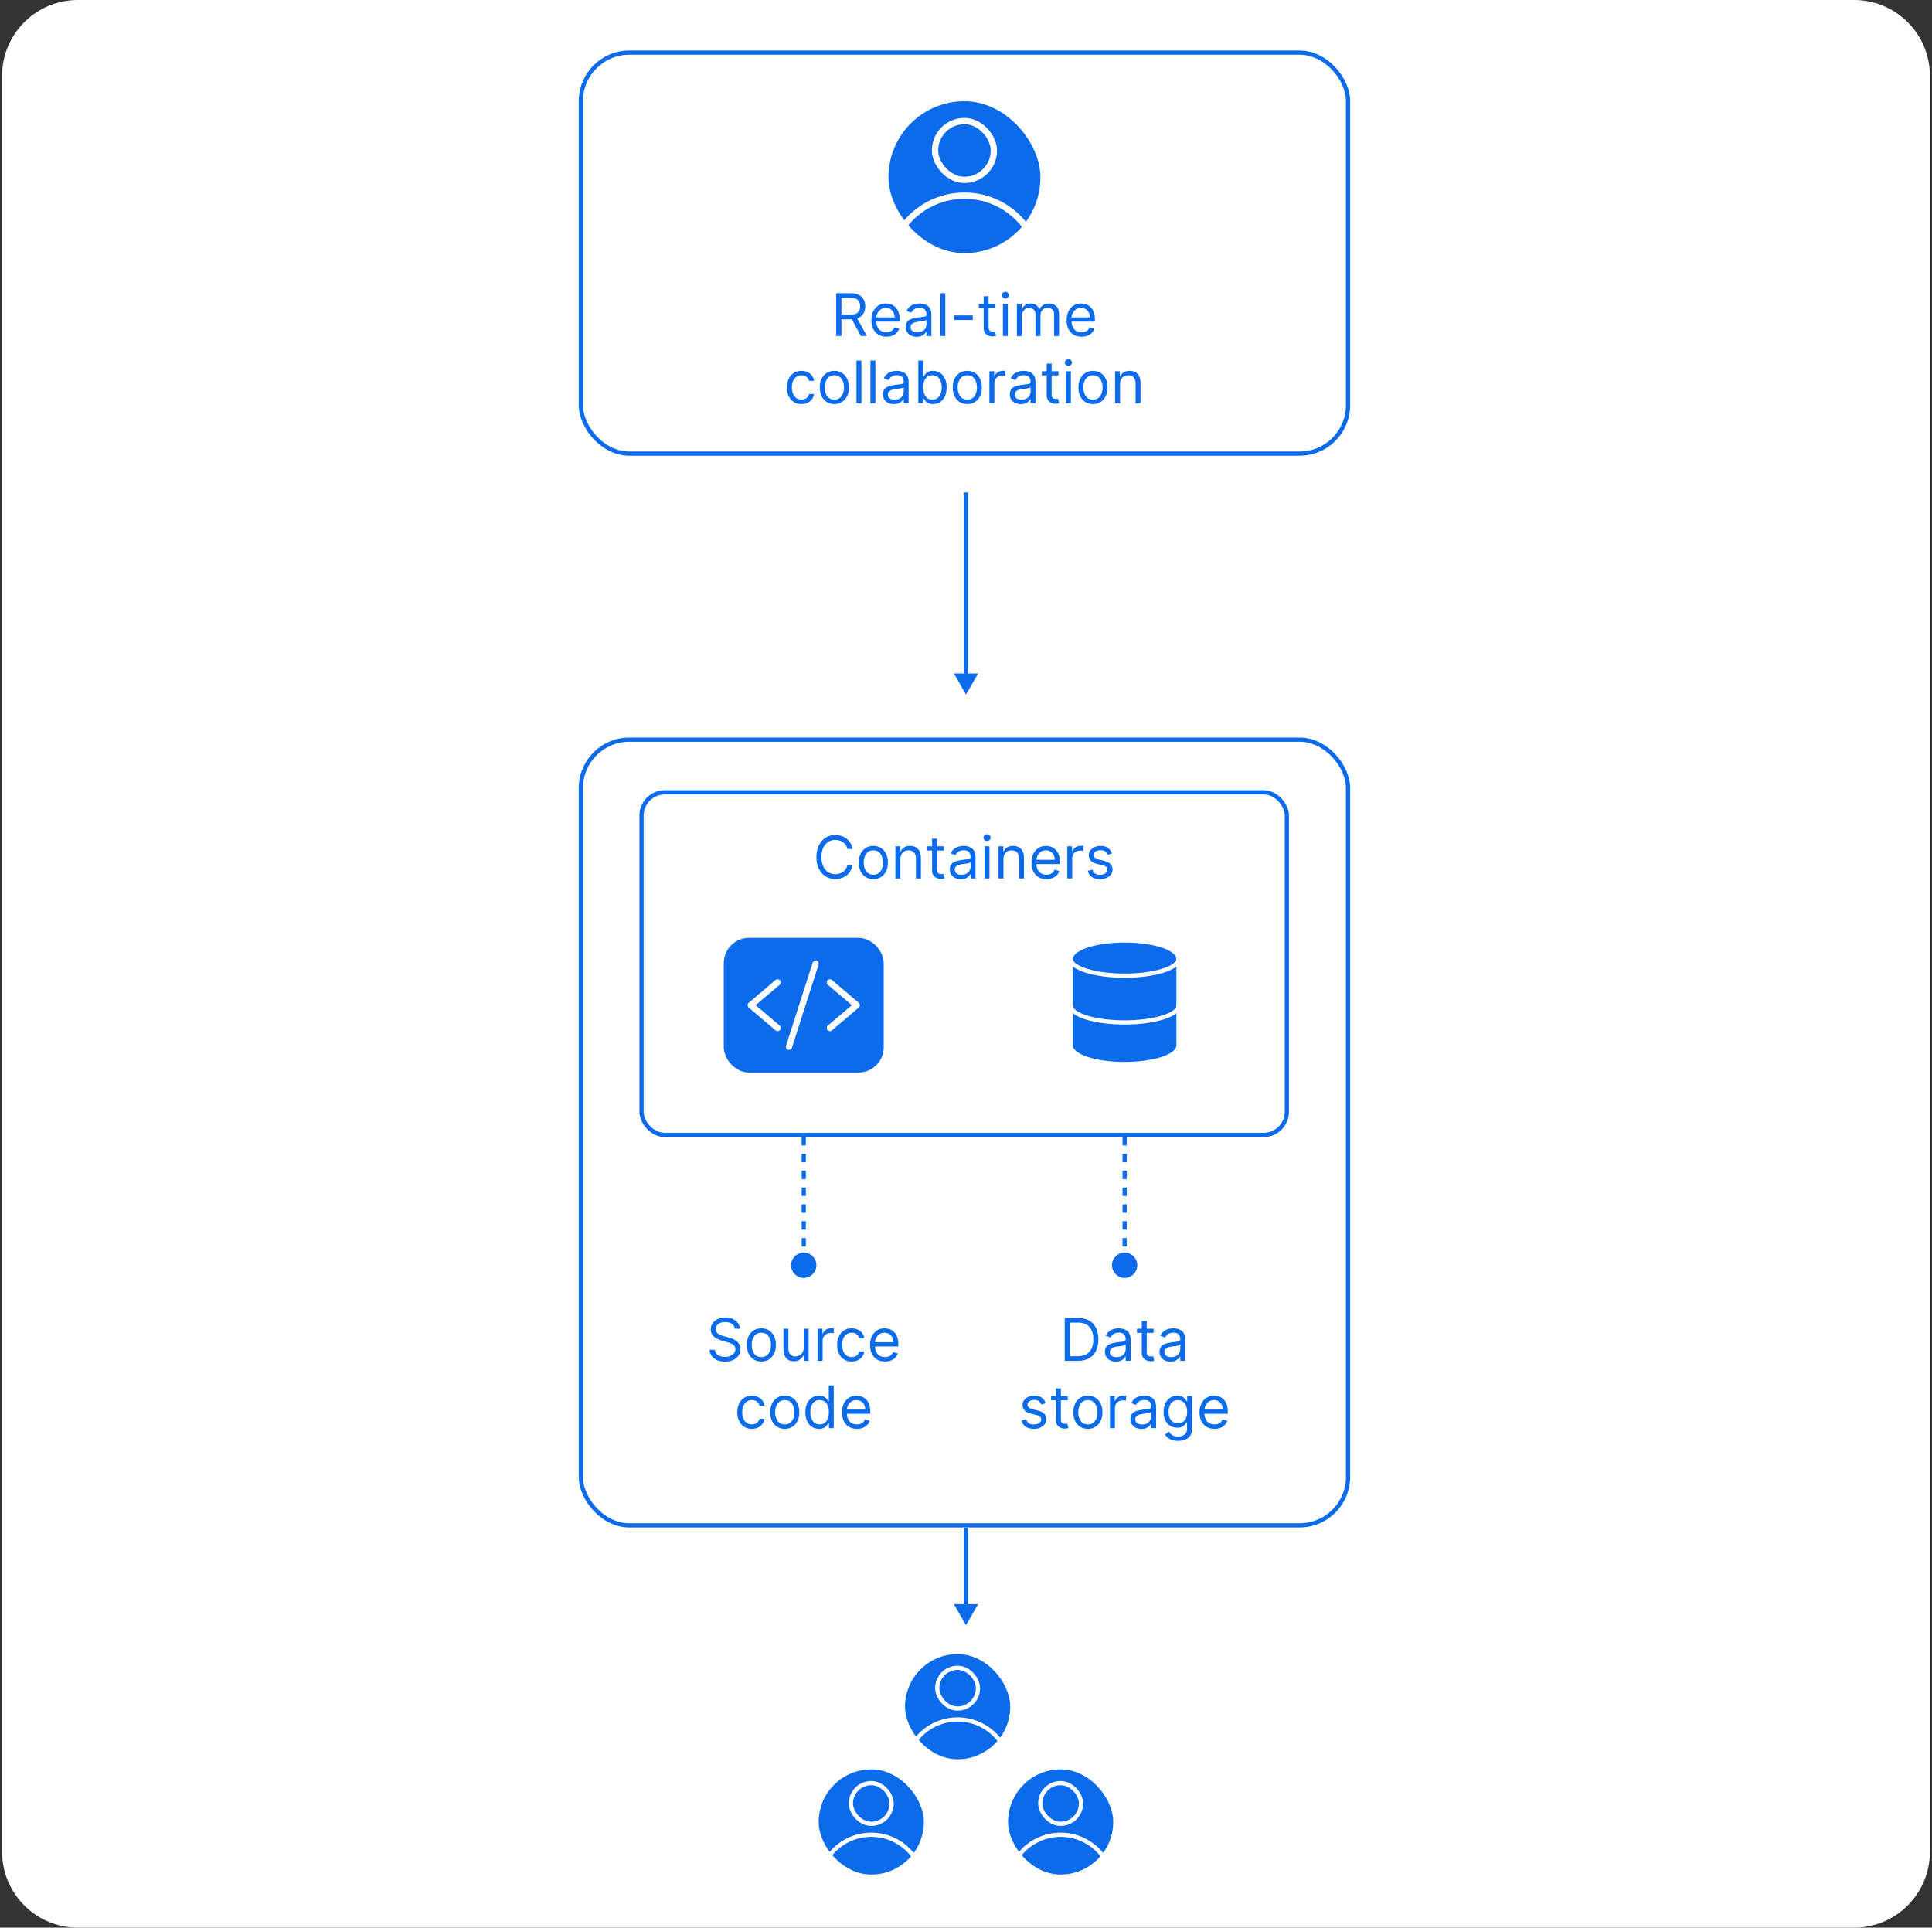 <svg width="459" height="458" viewBox="0 0 459 458" fill="none" xmlns="http://www.w3.org/2000/svg">
<rect x="0" y="0" width="459" height="458" fill="#333333" stroke="none"/>
<path d="M0.5 18C0.5 8.059 8.559 0 18.5 0H440.5C450.441 0 458.5 8.059 458.5 18V440C458.5 449.941 450.441 458 440.5 458H18.5C8.559 458 0.5 449.941 0.5 440V18Z" fill="white"/>
<rect x="215.513" y="393.5" width="23.989" height="23.989" rx="11.995" fill="#0C6BEA" stroke="#0C6BEA"/>
<path d="M237.406 413.406C235.121 410.444 231.537 408.536 227.506 408.536C223.476 408.536 219.891 410.444 217.606 413.406" stroke="white"/>
<rect x="222.668" y="396.265" width="9.678" height="9.678" rx="4.839" stroke="white"/>
<rect x="195" y="420.895" width="23.989" height="23.989" rx="11.995" fill="#0C6BEA" stroke="#0C6BEA"/>
<path d="M216.893 440.801C214.609 437.839 211.024 435.931 206.994 435.931C202.963 435.931 199.378 437.839 197.094 440.801" stroke="white"/>
<rect x="202.155" y="423.66" width="9.678" height="9.678" rx="4.839" stroke="white"/>
<rect x="239.989" y="420.895" width="23.989" height="23.989" rx="11.995" fill="#0C6BEA" stroke="#0C6BEA"/>
<path d="M261.883 440.801C259.598 437.839 256.013 435.931 251.983 435.931C247.952 435.931 244.368 437.839 242.083 440.801" stroke="white"/>
<rect x="247.145" y="423.66" width="9.678" height="9.678" rx="4.839" stroke="white"/>
<rect x="138" y="12.5" width="182.265" height="95.27" rx="11.5" fill="white" stroke="#0C6BEA"/>
<rect x="211.586" y="24.54" width="35.095" height="35.095" rx="17.547" fill="#0C6BEA" stroke="#0C6BEA"/>
<path d="M243.432 53.516C240.132 49.237 234.954 46.48 229.132 46.48C223.311 46.48 218.133 49.237 214.833 53.516" stroke="white" stroke-width="1.5"/>
<rect x="222.144" y="28.756" width="13.979" height="13.979" rx="6.99" stroke="white" stroke-width="1.5"/>
<path d="M198.667 79.84V69.658H202.107C202.902 69.658 203.555 69.794 204.066 70.066C204.576 70.334 204.954 70.704 205.199 71.174C205.444 71.645 205.567 72.18 205.567 72.78C205.567 73.38 205.444 73.912 205.199 74.376C204.954 74.84 204.578 75.205 204.071 75.47C203.564 75.732 202.916 75.863 202.127 75.863H199.343V74.749H202.087C202.631 74.749 203.068 74.669 203.4 74.51C203.734 74.351 203.976 74.126 204.125 73.834C204.278 73.539 204.354 73.188 204.354 72.78C204.354 72.373 204.278 72.016 204.125 71.711C203.973 71.406 203.729 71.171 203.395 71.005C203.06 70.836 202.617 70.752 202.067 70.752H199.9V79.84H198.667ZM203.459 75.266L205.965 79.84H204.533L202.067 75.266H203.459ZM210.582 79.999C209.846 79.999 209.212 79.837 208.678 79.512C208.148 79.184 207.738 78.726 207.45 78.14C207.165 77.55 207.023 76.864 207.023 76.081C207.023 75.299 207.165 74.61 207.45 74.013C207.738 73.413 208.14 72.946 208.653 72.611C209.17 72.273 209.773 72.104 210.463 72.104C210.861 72.104 211.253 72.17 211.641 72.303C212.029 72.436 212.382 72.651 212.7 72.949C213.018 73.244 213.272 73.635 213.461 74.123C213.65 74.61 213.744 75.21 213.744 75.922V76.419H207.858V75.405H212.551C212.551 74.974 212.465 74.59 212.292 74.252C212.123 73.914 211.881 73.647 211.567 73.451C211.255 73.256 210.887 73.158 210.463 73.158C209.996 73.158 209.591 73.274 209.25 73.506C208.912 73.735 208.652 74.033 208.469 74.401C208.287 74.769 208.196 75.163 208.196 75.584V76.26C208.196 76.837 208.295 77.326 208.494 77.727C208.696 78.125 208.976 78.428 209.334 78.637C209.692 78.842 210.108 78.945 210.582 78.945C210.89 78.945 211.169 78.902 211.417 78.816C211.669 78.726 211.886 78.594 212.069 78.418C212.251 78.239 212.392 78.017 212.491 77.752L213.625 78.07C213.506 78.454 213.305 78.793 213.023 79.084C212.742 79.373 212.394 79.598 211.979 79.76C211.565 79.919 211.099 79.999 210.582 79.999ZM217.776 80.019C217.292 80.019 216.853 79.928 216.459 79.745C216.064 79.56 215.751 79.293 215.519 78.945C215.287 78.594 215.171 78.169 215.171 77.672C215.171 77.235 215.257 76.88 215.43 76.608C215.602 76.333 215.832 76.118 216.121 75.962C216.409 75.806 216.727 75.69 217.075 75.614C217.426 75.534 217.779 75.472 218.134 75.425C218.598 75.365 218.974 75.321 219.263 75.291C219.554 75.258 219.766 75.203 219.899 75.127C220.035 75.05 220.103 74.918 220.103 74.729V74.689C220.103 74.199 219.969 73.818 219.7 73.546C219.435 73.274 219.032 73.138 218.492 73.138C217.932 73.138 217.493 73.261 217.175 73.506C216.856 73.751 216.633 74.013 216.503 74.291L215.39 73.894C215.589 73.43 215.854 73.069 216.185 72.81C216.52 72.548 216.885 72.366 217.279 72.263C217.677 72.157 218.068 72.104 218.452 72.104C218.698 72.104 218.979 72.134 219.297 72.194C219.619 72.25 219.929 72.368 220.227 72.546C220.529 72.725 220.779 72.996 220.978 73.357C221.177 73.718 221.276 74.202 221.276 74.809V79.84H220.103V78.806H220.043C219.964 78.972 219.831 79.149 219.645 79.338C219.46 79.527 219.213 79.687 218.905 79.82C218.596 79.953 218.22 80.019 217.776 80.019ZM217.955 78.965C218.419 78.965 218.81 78.874 219.128 78.691C219.45 78.509 219.692 78.274 219.854 77.985C220.02 77.697 220.103 77.394 220.103 77.076V76.002C220.053 76.061 219.944 76.116 219.775 76.166C219.609 76.212 219.417 76.254 219.198 76.29C218.983 76.323 218.772 76.353 218.567 76.38C218.364 76.403 218.2 76.423 218.074 76.439C217.769 76.479 217.484 76.544 217.219 76.633C216.957 76.719 216.745 76.85 216.583 77.026C216.424 77.198 216.344 77.434 216.344 77.732C216.344 78.14 216.495 78.448 216.797 78.657C217.102 78.862 217.488 78.965 217.955 78.965ZM224.591 69.658V79.84H223.418V69.658H224.591ZM231.115 74.928V76.022H226.66V74.928H231.115ZM236.5 72.204V73.198H232.543V72.204H236.5ZM233.696 70.374H234.87V77.652C234.87 77.984 234.918 78.232 235.014 78.398C235.113 78.561 235.239 78.67 235.392 78.726C235.547 78.779 235.712 78.806 235.884 78.806C236.013 78.806 236.119 78.799 236.202 78.786C236.285 78.769 236.351 78.756 236.401 78.746L236.64 79.8C236.56 79.83 236.449 79.86 236.306 79.89C236.164 79.923 235.983 79.939 235.765 79.939C235.433 79.939 235.108 79.868 234.79 79.725C234.475 79.583 234.213 79.366 234.005 79.074C233.799 78.783 233.696 78.415 233.696 77.971V70.374ZM238.265 79.84V72.204H239.439V79.84H238.265ZM238.862 70.931C238.633 70.931 238.436 70.853 238.27 70.697C238.108 70.541 238.027 70.354 238.027 70.135C238.027 69.916 238.108 69.729 238.27 69.573C238.436 69.418 238.633 69.34 238.862 69.34C239.091 69.34 239.286 69.418 239.449 69.573C239.614 69.729 239.697 69.916 239.697 70.135C239.697 70.354 239.614 70.541 239.449 70.697C239.286 70.853 239.091 70.931 238.862 70.931ZM241.588 79.84V72.204H242.721V73.397H242.82C242.98 72.989 243.236 72.672 243.591 72.447C243.946 72.218 244.372 72.104 244.869 72.104C245.373 72.104 245.792 72.218 246.127 72.447C246.465 72.672 246.728 72.989 246.917 73.397H246.997C247.192 73.002 247.485 72.689 247.877 72.457C248.268 72.222 248.737 72.104 249.284 72.104C249.966 72.104 250.525 72.318 250.959 72.745C251.393 73.17 251.61 73.831 251.61 74.729V79.84H250.437V74.729C250.437 74.166 250.283 73.763 249.975 73.521C249.666 73.279 249.303 73.158 248.886 73.158C248.349 73.158 247.933 73.32 247.638 73.645C247.343 73.967 247.195 74.374 247.195 74.868V79.84H246.002V74.61C246.002 74.175 245.861 73.826 245.58 73.561C245.298 73.292 244.935 73.158 244.491 73.158C244.186 73.158 243.901 73.239 243.636 73.402C243.374 73.564 243.162 73.789 242.999 74.078C242.84 74.363 242.761 74.693 242.761 75.067V79.84H241.588ZM256.957 79.999C256.221 79.999 255.587 79.837 255.053 79.512C254.523 79.184 254.113 78.726 253.825 78.14C253.54 77.55 253.398 76.864 253.398 76.081C253.398 75.299 253.54 74.61 253.825 74.013C254.113 73.413 254.515 72.946 255.028 72.611C255.545 72.273 256.148 72.104 256.838 72.104C257.236 72.104 257.628 72.17 258.016 72.303C258.404 72.436 258.757 72.651 259.075 72.949C259.393 73.244 259.647 73.635 259.836 74.123C260.025 74.61 260.119 75.21 260.119 75.922V76.419H254.233V75.405H258.926C258.926 74.974 258.84 74.59 258.667 74.252C258.498 73.914 258.256 73.647 257.942 73.451C257.63 73.256 257.262 73.158 256.838 73.158C256.371 73.158 255.966 73.274 255.625 73.506C255.287 73.735 255.027 74.033 254.844 74.401C254.662 74.769 254.571 75.163 254.571 75.584V76.26C254.571 76.837 254.67 77.326 254.869 77.727C255.071 78.125 255.351 78.428 255.709 78.637C256.067 78.842 256.483 78.945 256.957 78.945C257.265 78.945 257.544 78.902 257.792 78.816C258.044 78.726 258.261 78.594 258.444 78.418C258.626 78.239 258.767 78.017 258.866 77.752L260 78.07C259.881 78.454 259.68 78.793 259.398 79.084C259.117 79.373 258.769 79.598 258.354 79.76C257.94 79.919 257.474 79.999 256.957 79.999ZM190.406 95.999C189.69 95.999 189.073 95.83 188.556 95.492C188.039 95.154 187.641 94.688 187.363 94.095C187.085 93.501 186.945 92.824 186.945 92.061C186.945 91.286 187.088 90.601 187.373 90.008C187.661 89.412 188.062 88.946 188.576 88.611C189.093 88.273 189.696 88.104 190.386 88.104C190.923 88.104 191.407 88.204 191.837 88.402C192.268 88.601 192.621 88.88 192.896 89.238C193.171 89.596 193.342 90.013 193.408 90.49H192.235C192.146 90.142 191.947 89.834 191.639 89.566C191.334 89.294 190.923 89.158 190.406 89.158C189.948 89.158 189.547 89.277 189.203 89.516C188.861 89.751 188.594 90.084 188.402 90.515C188.213 90.943 188.119 91.445 188.119 92.022C188.119 92.612 188.211 93.125 188.397 93.563C188.586 94 188.851 94.34 189.193 94.582C189.537 94.824 189.942 94.945 190.406 94.945C190.711 94.945 190.987 94.892 191.236 94.786C191.484 94.68 191.695 94.527 191.867 94.329C192.04 94.13 192.162 93.891 192.235 93.613H193.408C193.342 94.063 193.178 94.469 192.916 94.831C192.658 95.189 192.315 95.474 191.887 95.686C191.463 95.894 190.969 95.999 190.406 95.999ZM198.226 95.999C197.537 95.999 196.932 95.835 196.411 95.507C195.894 95.179 195.49 94.72 195.198 94.13C194.91 93.54 194.766 92.85 194.766 92.061C194.766 91.266 194.91 90.572 195.198 89.978C195.49 89.385 195.894 88.924 196.411 88.596C196.932 88.268 197.537 88.104 198.226 88.104C198.915 88.104 199.519 88.268 200.036 88.596C200.556 88.924 200.96 89.385 201.249 89.978C201.54 90.572 201.686 91.266 201.686 92.061C201.686 92.85 201.54 93.54 201.249 94.13C200.96 94.72 200.556 95.179 200.036 95.507C199.519 95.835 198.915 95.999 198.226 95.999ZM198.226 94.945C198.75 94.945 199.18 94.811 199.519 94.542C199.857 94.274 200.107 93.921 200.269 93.483C200.432 93.046 200.513 92.572 200.513 92.061C200.513 91.551 200.432 91.075 200.269 90.635C200.107 90.194 199.857 89.838 199.519 89.566C199.18 89.294 198.75 89.158 198.226 89.158C197.702 89.158 197.271 89.294 196.933 89.566C196.595 89.838 196.345 90.194 196.183 90.635C196.02 91.075 195.939 91.551 195.939 92.061C195.939 92.572 196.02 93.046 196.183 93.483C196.345 93.921 196.595 94.274 196.933 94.542C197.271 94.811 197.702 94.945 198.226 94.945ZM204.65 85.658V95.84H203.477V85.658H204.65ZM207.973 85.658V95.84H206.799V85.658H207.973ZM212.369 96.019C211.885 96.019 211.446 95.928 211.051 95.745C210.657 95.56 210.344 95.293 210.112 94.945C209.88 94.594 209.764 94.169 209.764 93.672C209.764 93.235 209.85 92.88 210.022 92.608C210.195 92.333 210.425 92.118 210.713 91.962C211.002 91.806 211.32 91.69 211.668 91.614C212.019 91.534 212.372 91.472 212.727 91.425C213.191 91.365 213.567 91.321 213.855 91.291C214.147 91.258 214.359 91.203 214.492 91.127C214.628 91.05 214.696 90.918 214.696 90.729V90.689C214.696 90.199 214.561 89.818 214.293 89.546C214.028 89.274 213.625 89.138 213.085 89.138C212.525 89.138 212.085 89.261 211.767 89.506C211.449 89.751 211.225 90.013 211.096 90.291L209.983 89.894C210.181 89.43 210.447 89.069 210.778 88.81C211.113 88.548 211.477 88.366 211.872 88.263C212.269 88.157 212.661 88.104 213.045 88.104C213.29 88.104 213.572 88.134 213.89 88.194C214.212 88.25 214.522 88.368 214.82 88.546C215.121 88.725 215.372 88.996 215.571 89.357C215.769 89.718 215.869 90.202 215.869 90.809V95.84H214.696V94.806H214.636C214.556 94.972 214.424 95.149 214.238 95.338C214.053 95.527 213.806 95.687 213.497 95.82C213.189 95.953 212.813 96.019 212.369 96.019ZM212.548 94.965C213.012 94.965 213.403 94.874 213.721 94.691C214.043 94.509 214.285 94.274 214.447 93.985C214.613 93.697 214.696 93.394 214.696 93.076V92.002C214.646 92.061 214.536 92.116 214.367 92.166C214.202 92.212 214.009 92.254 213.791 92.29C213.575 92.323 213.365 92.353 213.159 92.38C212.957 92.403 212.793 92.423 212.667 92.439C212.362 92.479 212.077 92.544 211.812 92.633C211.55 92.719 211.338 92.85 211.176 93.026C211.017 93.198 210.937 93.434 210.937 93.732C210.937 94.14 211.088 94.448 211.389 94.657C211.694 94.862 212.081 94.965 212.548 94.965ZM218.169 95.84V85.658H219.343V89.416H219.442C219.528 89.284 219.648 89.115 219.8 88.909C219.956 88.701 220.178 88.515 220.466 88.353C220.758 88.187 221.152 88.104 221.65 88.104C222.293 88.104 222.859 88.265 223.35 88.586C223.84 88.908 224.223 89.364 224.498 89.954C224.773 90.543 224.911 91.24 224.911 92.041C224.911 92.85 224.773 93.551 224.498 94.144C224.223 94.734 223.842 95.192 223.355 95.517C222.868 95.838 222.306 95.999 221.669 95.999C221.179 95.999 220.786 95.918 220.491 95.755C220.196 95.59 219.969 95.402 219.81 95.194C219.651 94.981 219.528 94.806 219.442 94.666H219.303V95.84H218.169ZM219.323 92.022C219.323 92.598 219.407 93.107 219.576 93.548C219.745 93.985 219.992 94.329 220.317 94.577C220.642 94.822 221.04 94.945 221.51 94.945C222.001 94.945 222.41 94.816 222.738 94.557C223.07 94.295 223.318 93.944 223.484 93.503C223.653 93.059 223.738 92.565 223.738 92.022C223.738 91.485 223.655 91.001 223.489 90.57C223.327 90.136 223.08 89.793 222.748 89.541C222.42 89.286 222.008 89.158 221.51 89.158C221.033 89.158 220.632 89.279 220.307 89.521C219.982 89.76 219.737 90.094 219.571 90.525C219.406 90.953 219.323 91.452 219.323 92.022ZM229.808 95.999C229.119 95.999 228.514 95.835 227.993 95.507C227.476 95.179 227.072 94.72 226.78 94.13C226.492 93.54 226.348 92.85 226.348 92.061C226.348 91.266 226.492 90.572 226.78 89.978C227.072 89.385 227.476 88.924 227.993 88.596C228.514 88.268 229.119 88.104 229.808 88.104C230.497 88.104 231.101 88.268 231.618 88.596C232.138 88.924 232.542 89.385 232.831 89.978C233.122 90.572 233.268 91.266 233.268 92.061C233.268 92.85 233.122 93.54 232.831 94.13C232.542 94.72 232.138 95.179 231.618 95.507C231.101 95.835 230.497 95.999 229.808 95.999ZM229.808 94.945C230.332 94.945 230.763 94.811 231.101 94.542C231.439 94.274 231.689 93.921 231.851 93.483C232.014 93.046 232.095 92.572 232.095 92.061C232.095 91.551 232.014 91.075 231.851 90.635C231.689 90.194 231.439 89.838 231.101 89.566C230.763 89.294 230.332 89.158 229.808 89.158C229.284 89.158 228.853 89.294 228.515 89.566C228.177 89.838 227.927 90.194 227.765 90.635C227.602 91.075 227.521 91.551 227.521 92.061C227.521 92.572 227.602 93.046 227.765 93.483C227.927 93.921 228.177 94.274 228.515 94.542C228.853 94.811 229.284 94.945 229.808 94.945ZM235.059 95.84V88.204H236.193V89.357H236.272C236.411 88.979 236.663 88.672 237.028 88.437C237.393 88.202 237.804 88.084 238.261 88.084C238.347 88.084 238.455 88.086 238.584 88.089C238.713 88.092 238.811 88.097 238.877 88.104V89.297C238.838 89.287 238.746 89.272 238.604 89.252C238.465 89.229 238.317 89.218 238.161 89.218C237.79 89.218 237.459 89.296 237.167 89.451C236.879 89.604 236.65 89.816 236.481 90.088C236.315 90.356 236.233 90.663 236.233 91.007V95.84H235.059ZM242.515 96.019C242.031 96.019 241.592 95.928 241.198 95.745C240.803 95.56 240.49 95.293 240.258 94.945C240.026 94.594 239.91 94.169 239.91 93.672C239.91 93.235 239.996 92.88 240.169 92.608C240.341 92.333 240.571 92.118 240.86 91.962C241.148 91.806 241.466 91.69 241.814 91.614C242.166 91.534 242.519 91.472 242.873 91.425C243.337 91.365 243.714 91.321 244.002 91.291C244.294 91.258 244.506 91.203 244.638 91.127C244.774 91.05 244.842 90.918 244.842 90.729V90.689C244.842 90.199 244.708 89.818 244.439 89.546C244.174 89.274 243.772 89.138 243.231 89.138C242.671 89.138 242.232 89.261 241.914 89.506C241.596 89.751 241.372 90.013 241.243 90.291L240.129 89.894C240.328 89.43 240.593 89.069 240.924 88.81C241.259 88.548 241.624 88.366 242.018 88.263C242.416 88.157 242.807 88.104 243.191 88.104C243.437 88.104 243.718 88.134 244.037 88.194C244.358 88.25 244.668 88.368 244.966 88.546C245.268 88.725 245.518 88.996 245.717 89.357C245.916 89.718 246.015 90.202 246.015 90.809V95.84H244.842V94.806H244.782C244.703 94.972 244.57 95.149 244.385 95.338C244.199 95.527 243.952 95.687 243.644 95.82C243.336 95.953 242.959 96.019 242.515 96.019ZM242.694 94.965C243.158 94.965 243.549 94.874 243.868 94.691C244.189 94.509 244.431 94.274 244.593 93.985C244.759 93.697 244.842 93.394 244.842 93.076V92.002C244.792 92.061 244.683 92.116 244.514 92.166C244.348 92.212 244.156 92.254 243.937 92.29C243.722 92.323 243.511 92.353 243.306 92.38C243.104 92.403 242.94 92.423 242.814 92.439C242.509 92.479 242.224 92.544 241.959 92.633C241.697 92.719 241.485 92.85 241.322 93.026C241.163 93.198 241.084 93.434 241.084 93.732C241.084 94.14 241.234 94.448 241.536 94.657C241.841 94.862 242.227 94.965 242.694 94.965ZM251.478 88.204V89.198H247.521V88.204H251.478ZM248.674 86.374H249.847V93.652C249.847 93.984 249.895 94.232 249.991 94.398C250.091 94.561 250.217 94.67 250.369 94.726C250.525 94.779 250.689 94.806 250.861 94.806C250.991 94.806 251.097 94.799 251.18 94.786C251.262 94.769 251.329 94.756 251.378 94.746L251.617 95.8C251.538 95.83 251.427 95.86 251.284 95.89C251.141 95.923 250.961 95.939 250.742 95.939C250.411 95.939 250.086 95.868 249.768 95.725C249.453 95.583 249.191 95.366 248.982 95.074C248.777 94.783 248.674 94.415 248.674 93.971V86.374ZM253.243 95.84V88.204H254.416V95.84H253.243ZM253.839 86.931C253.611 86.931 253.414 86.853 253.248 86.697C253.085 86.541 253.004 86.354 253.004 86.135C253.004 85.916 253.085 85.729 253.248 85.573C253.414 85.418 253.611 85.34 253.839 85.34C254.068 85.34 254.264 85.418 254.426 85.573C254.592 85.729 254.675 85.916 254.675 86.135C254.675 86.354 254.592 86.541 254.426 86.697C254.264 86.853 254.068 86.931 253.839 86.931ZM259.667 95.999C258.978 95.999 258.373 95.835 257.853 95.507C257.336 95.179 256.931 94.72 256.64 94.13C256.351 93.54 256.207 92.85 256.207 92.061C256.207 91.266 256.351 90.572 256.64 89.978C256.931 89.385 257.336 88.924 257.853 88.596C258.373 88.268 258.978 88.104 259.667 88.104C260.357 88.104 260.96 88.268 261.477 88.596C261.997 88.924 262.402 89.385 262.69 89.978C262.982 90.572 263.128 91.266 263.128 92.061C263.128 92.85 262.982 93.54 262.69 94.13C262.402 94.72 261.997 95.179 261.477 95.507C260.96 95.835 260.357 95.999 259.667 95.999ZM259.667 94.945C260.191 94.945 260.622 94.811 260.96 94.542C261.298 94.274 261.548 93.921 261.711 93.483C261.873 93.046 261.954 92.572 261.954 92.061C261.954 91.551 261.873 91.075 261.711 90.635C261.548 90.194 261.298 89.838 260.96 89.566C260.622 89.294 260.191 89.158 259.667 89.158C259.144 89.158 258.713 89.294 258.375 89.566C258.037 89.838 257.786 90.194 257.624 90.635C257.462 91.075 257.38 91.551 257.38 92.061C257.38 92.572 257.462 93.046 257.624 93.483C257.786 93.921 258.037 94.274 258.375 94.542C258.713 94.811 259.144 94.945 259.667 94.945ZM266.092 91.246V95.84H264.919V88.204H266.052V89.397H266.152C266.331 89.009 266.602 88.697 266.967 88.462C267.331 88.223 267.802 88.104 268.379 88.104C268.896 88.104 269.348 88.21 269.736 88.422C270.124 88.631 270.425 88.949 270.641 89.377C270.856 89.801 270.964 90.338 270.964 90.988V95.84H269.791V91.067C269.791 90.467 269.635 90 269.323 89.665C269.012 89.327 268.584 89.158 268.041 89.158C267.666 89.158 267.331 89.239 267.036 89.402C266.745 89.564 266.514 89.801 266.345 90.113C266.176 90.424 266.092 90.802 266.092 91.246Z" fill="#0C6BEA"/>
<rect x="138" y="175.738" width="182.265" height="186.677" rx="11.5" fill="white" stroke="#0C6BEA"/>
<path d="M174.576 315.697C174.516 315.193 174.274 314.802 173.85 314.524C173.426 314.245 172.905 314.106 172.289 314.106C171.838 314.106 171.444 314.179 171.106 314.325C170.771 314.471 170.509 314.671 170.32 314.927C170.135 315.182 170.042 315.472 170.042 315.797C170.042 316.068 170.106 316.302 170.236 316.498C170.368 316.69 170.537 316.851 170.743 316.98C170.948 317.106 171.164 317.21 171.389 317.293C171.614 317.373 171.822 317.437 172.011 317.487L173.045 317.765C173.31 317.835 173.605 317.931 173.93 318.054C174.258 318.176 174.571 318.344 174.869 318.556C175.171 318.765 175.419 319.033 175.615 319.361C175.811 319.689 175.908 320.092 175.908 320.569C175.908 321.119 175.764 321.617 175.476 322.061C175.191 322.505 174.773 322.858 174.223 323.12C173.676 323.382 173.012 323.512 172.229 323.512C171.5 323.512 170.869 323.395 170.335 323.159C169.805 322.924 169.387 322.596 169.082 322.175C168.781 321.754 168.61 321.265 168.57 320.708H169.843C169.876 321.093 170.005 321.411 170.231 321.663C170.459 321.912 170.748 322.097 171.096 322.22C171.447 322.339 171.825 322.399 172.229 322.399C172.7 322.399 173.123 322.323 173.497 322.17C173.872 322.014 174.168 321.799 174.387 321.524C174.606 321.245 174.715 320.921 174.715 320.549C174.715 320.211 174.621 319.936 174.432 319.724C174.243 319.512 173.994 319.34 173.686 319.207C173.378 319.074 173.045 318.958 172.687 318.859L171.434 318.501C170.638 318.272 170.009 317.946 169.545 317.522C169.081 317.097 168.849 316.542 168.849 315.856C168.849 315.286 169.003 314.789 169.311 314.365C169.623 313.937 170.04 313.606 170.564 313.37C171.091 313.132 171.679 313.012 172.329 313.012C172.985 313.012 173.568 313.13 174.079 313.365C174.589 313.597 174.994 313.916 175.292 314.32C175.593 314.724 175.753 315.183 175.769 315.697H174.576ZM180.879 323.493C180.189 323.493 179.584 323.329 179.064 323C178.547 322.672 178.143 322.213 177.851 321.623C177.563 321.033 177.418 320.344 177.418 319.555C177.418 318.76 177.563 318.065 177.851 317.472C178.143 316.879 178.547 316.418 179.064 316.09C179.584 315.762 180.189 315.598 180.879 315.598C181.568 315.598 182.171 315.762 182.688 316.09C183.209 316.418 183.613 316.879 183.901 317.472C184.193 318.065 184.339 318.76 184.339 319.555C184.339 320.344 184.193 321.033 183.901 321.623C183.613 322.213 183.209 322.672 182.688 323C182.171 323.329 181.568 323.493 180.879 323.493ZM180.879 322.439C181.402 322.439 181.833 322.304 182.171 322.036C182.509 321.767 182.76 321.414 182.922 320.977C183.084 320.539 183.166 320.066 183.166 319.555C183.166 319.045 183.084 318.569 182.922 318.128C182.76 317.687 182.509 317.331 182.171 317.059C181.833 316.788 181.402 316.652 180.879 316.652C180.355 316.652 179.924 316.788 179.586 317.059C179.248 317.331 178.998 317.687 178.835 318.128C178.673 318.569 178.592 319.045 178.592 319.555C178.592 320.066 178.673 320.539 178.835 320.977C178.998 321.414 179.248 321.767 179.586 322.036C179.924 322.304 180.355 322.439 180.879 322.439ZM190.942 320.211V315.697H192.116V323.333H190.942V322.041H190.863C190.684 322.429 190.405 322.758 190.028 323.03C189.65 323.299 189.172 323.433 188.596 323.433C188.119 323.433 187.694 323.329 187.323 323.12C186.952 322.908 186.66 322.589 186.448 322.165C186.236 321.738 186.13 321.199 186.13 320.549V315.697H187.303V320.47C187.303 321.027 187.459 321.471 187.771 321.802C188.085 322.134 188.486 322.299 188.974 322.299C189.265 322.299 189.562 322.225 189.864 322.076C190.168 321.927 190.424 321.698 190.629 321.39C190.838 321.081 190.942 320.689 190.942 320.211ZM194.265 323.333V315.697H195.398V316.851H195.478C195.617 316.473 195.869 316.166 196.233 315.931C196.598 315.695 197.009 315.578 197.466 315.578C197.553 315.578 197.66 315.579 197.79 315.583C197.919 315.586 198.017 315.591 198.083 315.598V316.791C198.043 316.781 197.952 316.766 197.809 316.746C197.67 316.723 197.523 316.711 197.367 316.711C196.996 316.711 196.664 316.789 196.373 316.945C196.084 317.097 195.856 317.31 195.687 317.581C195.521 317.85 195.438 318.156 195.438 318.501V323.333H194.265ZM202.343 323.493C201.628 323.493 201.011 323.324 200.494 322.985C199.977 322.647 199.579 322.182 199.301 321.588C199.022 320.995 198.883 320.317 198.883 319.555C198.883 318.78 199.026 318.095 199.311 317.502C199.599 316.905 200 316.44 200.514 316.105C201.031 315.767 201.634 315.598 202.324 315.598C202.861 315.598 203.344 315.697 203.775 315.896C204.206 316.095 204.559 316.373 204.834 316.731C205.109 317.089 205.28 317.507 205.346 317.984H204.173C204.084 317.636 203.885 317.328 203.576 317.059C203.272 316.788 202.861 316.652 202.343 316.652C201.886 316.652 201.485 316.771 201.14 317.01C200.799 317.245 200.532 317.578 200.34 318.009C200.151 318.436 200.057 318.939 200.057 319.515C200.057 320.105 200.149 320.619 200.335 321.057C200.524 321.494 200.789 321.834 201.13 322.076C201.475 322.318 201.879 322.439 202.343 322.439C202.648 322.439 202.925 322.386 203.174 322.28C203.422 322.173 203.633 322.021 203.805 321.822C203.977 321.623 204.1 321.385 204.173 321.106H205.346C205.28 321.557 205.116 321.963 204.854 322.324C204.596 322.682 204.253 322.967 203.825 323.179C203.401 323.388 202.907 323.493 202.343 323.493ZM210.263 323.493C209.527 323.493 208.893 323.33 208.359 323.005C207.829 322.677 207.419 322.22 207.131 321.633C206.846 321.043 206.704 320.357 206.704 319.575C206.704 318.793 206.846 318.103 207.131 317.507C207.419 316.907 207.821 316.44 208.334 316.105C208.851 315.767 209.455 315.598 210.144 315.598C210.542 315.598 210.934 315.664 211.322 315.797C211.71 315.929 212.063 316.145 212.381 316.443C212.699 316.738 212.953 317.129 213.142 317.616C213.331 318.103 213.425 318.703 213.425 319.416V319.913H207.539V318.899H212.232C212.232 318.468 212.146 318.083 211.973 317.745C211.804 317.407 211.562 317.141 211.248 316.945C210.936 316.749 210.568 316.652 210.144 316.652C209.677 316.652 209.272 316.768 208.931 317C208.593 317.228 208.333 317.527 208.15 317.895C207.968 318.262 207.877 318.657 207.877 319.078V319.754C207.877 320.331 207.976 320.82 208.175 321.221C208.377 321.618 208.657 321.922 209.015 322.13C209.373 322.336 209.789 322.439 210.263 322.439C210.571 322.439 210.85 322.396 211.098 322.309C211.35 322.22 211.567 322.087 211.75 321.912C211.932 321.733 212.073 321.511 212.172 321.245L213.306 321.564C213.187 321.948 212.986 322.286 212.704 322.578C212.423 322.866 212.075 323.092 211.66 323.254C211.246 323.413 210.78 323.493 210.263 323.493ZM178.623 339.493C177.907 339.493 177.29 339.324 176.773 338.985C176.256 338.647 175.859 338.182 175.58 337.588C175.302 336.995 175.163 336.317 175.163 335.555C175.163 334.78 175.305 334.095 175.59 333.502C175.878 332.905 176.279 332.44 176.793 332.105C177.31 331.767 177.913 331.598 178.603 331.598C179.14 331.598 179.624 331.697 180.055 331.896C180.485 332.095 180.838 332.373 181.114 332.731C181.389 333.089 181.559 333.507 181.626 333.984H180.452C180.363 333.636 180.164 333.328 179.856 333.059C179.551 332.788 179.14 332.652 178.623 332.652C178.165 332.652 177.764 332.771 177.42 333.01C177.078 333.245 176.811 333.578 176.619 334.009C176.43 334.436 176.336 334.939 176.336 335.515C176.336 336.105 176.429 336.619 176.614 337.057C176.803 337.494 177.068 337.834 177.41 338.076C177.754 338.318 178.159 338.439 178.623 338.439C178.928 338.439 179.204 338.386 179.453 338.28C179.702 338.173 179.912 338.021 180.084 337.822C180.257 337.623 180.379 337.385 180.452 337.106H181.626C181.559 337.557 181.395 337.963 181.133 338.324C180.875 338.682 180.532 338.967 180.104 339.179C179.68 339.388 179.186 339.493 178.623 339.493ZM186.443 339.493C185.754 339.493 185.149 339.329 184.628 339C184.111 338.672 183.707 338.213 183.415 337.623C183.127 337.033 182.983 336.344 182.983 335.555C182.983 334.76 183.127 334.065 183.415 333.472C183.707 332.879 184.111 332.418 184.628 332.09C185.149 331.762 185.754 331.598 186.443 331.598C187.132 331.598 187.736 331.762 188.253 332.09C188.773 332.418 189.177 332.879 189.466 333.472C189.757 334.065 189.903 334.76 189.903 335.555C189.903 336.344 189.757 337.033 189.466 337.623C189.177 338.213 188.773 338.672 188.253 339C187.736 339.329 187.132 339.493 186.443 339.493ZM186.443 338.439C186.967 338.439 187.398 338.304 187.736 338.036C188.074 337.767 188.324 337.414 188.486 336.977C188.649 336.539 188.73 336.066 188.73 335.555C188.73 335.045 188.649 334.569 188.486 334.128C188.324 333.687 188.074 333.331 187.736 333.059C187.398 332.788 186.967 332.652 186.443 332.652C185.919 332.652 185.489 332.788 185.15 333.059C184.812 333.331 184.562 333.687 184.4 334.128C184.237 334.569 184.156 335.045 184.156 335.555C184.156 336.066 184.237 336.539 184.4 336.977C184.562 337.414 184.812 337.767 185.15 338.036C185.489 338.304 185.919 338.439 186.443 338.439ZM194.578 339.493C193.941 339.493 193.38 339.332 192.892 339.01C192.405 338.686 192.024 338.228 191.749 337.638C191.474 337.045 191.336 336.344 191.336 335.535C191.336 334.733 191.474 334.037 191.749 333.447C192.024 332.857 192.407 332.401 192.897 332.08C193.388 331.758 193.955 331.598 194.598 331.598C195.095 331.598 195.488 331.681 195.776 331.846C196.068 332.009 196.29 332.194 196.442 332.403C196.598 332.609 196.719 332.778 196.805 332.91H196.905V329.152H198.078V339.333H196.944V338.16H196.805C196.719 338.299 196.596 338.475 196.437 338.687C196.278 338.896 196.051 339.083 195.756 339.249C195.461 339.411 195.068 339.493 194.578 339.493ZM194.737 338.439C195.208 338.439 195.605 338.316 195.93 338.071C196.255 337.822 196.502 337.479 196.671 337.042C196.84 336.601 196.924 336.092 196.924 335.515C196.924 334.945 196.842 334.446 196.676 334.019C196.51 333.588 196.265 333.253 195.94 333.015C195.615 332.773 195.214 332.652 194.737 332.652C194.24 332.652 193.825 332.779 193.494 333.034C193.166 333.286 192.919 333.629 192.753 334.064C192.591 334.494 192.51 334.978 192.51 335.515C192.51 336.059 192.593 336.553 192.758 336.997C192.927 337.438 193.176 337.789 193.504 338.051C193.835 338.309 194.246 338.439 194.737 338.439ZM203.591 339.493C202.856 339.493 202.221 339.33 201.687 339.005C201.157 338.677 200.748 338.22 200.459 337.633C200.174 337.043 200.032 336.357 200.032 335.575C200.032 334.793 200.174 334.103 200.459 333.507C200.748 332.907 201.149 332.44 201.662 332.105C202.179 331.767 202.783 331.598 203.472 331.598C203.87 331.598 204.263 331.664 204.65 331.797C205.038 331.929 205.391 332.145 205.709 332.443C206.027 332.738 206.281 333.129 206.47 333.616C206.659 334.103 206.753 334.703 206.753 335.416V335.913H200.867V334.899H205.56C205.56 334.468 205.474 334.083 205.302 333.745C205.133 333.407 204.891 333.141 204.576 332.945C204.264 332.749 203.896 332.652 203.472 332.652C203.005 332.652 202.6 332.768 202.259 333C201.921 333.228 201.661 333.527 201.478 333.895C201.296 334.262 201.205 334.657 201.205 335.078V335.754C201.205 336.331 201.304 336.82 201.503 337.221C201.705 337.618 201.986 337.922 202.343 338.13C202.701 338.336 203.117 338.439 203.591 338.439C203.9 338.439 204.178 338.396 204.427 338.309C204.678 338.22 204.896 338.087 205.078 337.912C205.26 337.733 205.401 337.511 205.5 337.245L206.634 337.564C206.515 337.948 206.314 338.286 206.032 338.578C205.751 338.866 205.403 339.092 204.988 339.254C204.574 339.413 204.108 339.493 203.591 339.493Z" fill="#0C6BEA"/>
<path d="M190.955 270.155L190.955 297.615" stroke="#0C6BEA" stroke-dasharray="2 2"/>
<circle cx="190.955" cy="300.621" r="3.006" fill="#0C6BEA"/>
<path d="M256.099 323.333H252.957V313.152H256.238C257.226 313.152 258.071 313.356 258.774 313.763C259.476 314.168 260.015 314.749 260.389 315.508C260.764 316.264 260.951 317.169 260.951 318.223C260.951 319.283 260.762 320.196 260.385 320.962C260.007 321.724 259.456 322.311 258.734 322.722C258.011 323.13 257.133 323.333 256.099 323.333ZM254.19 322.24H256.019C256.861 322.24 257.559 322.077 258.112 321.753C258.666 321.428 259.079 320.965 259.35 320.365C259.622 319.766 259.758 319.051 259.758 318.223C259.758 317.401 259.624 316.693 259.355 316.1C259.087 315.503 258.686 315.046 258.152 314.728C257.619 314.406 256.954 314.245 256.159 314.245H254.19V322.24ZM265.108 323.512C264.624 323.512 264.184 323.421 263.79 323.239C263.396 323.053 263.082 322.787 262.85 322.439C262.618 322.087 262.502 321.663 262.502 321.166C262.502 320.728 262.589 320.374 262.761 320.102C262.933 319.827 263.164 319.611 263.452 319.456C263.74 319.3 264.059 319.184 264.407 319.108C264.758 319.028 265.111 318.965 265.465 318.919C265.929 318.859 266.306 318.814 266.594 318.784C266.886 318.751 267.098 318.697 267.23 318.62C267.366 318.544 267.434 318.412 267.434 318.223V318.183C267.434 317.692 267.3 317.311 267.032 317.039C266.766 316.768 266.364 316.632 265.823 316.632C265.263 316.632 264.824 316.754 264.506 317C264.188 317.245 263.964 317.507 263.835 317.785L262.721 317.387C262.92 316.923 263.185 316.562 263.517 316.304C263.851 316.042 264.216 315.86 264.61 315.757C265.008 315.651 265.399 315.598 265.784 315.598C266.029 315.598 266.311 315.628 266.629 315.687C266.95 315.744 267.26 315.861 267.559 316.04C267.86 316.219 268.11 316.489 268.309 316.851C268.508 317.212 268.608 317.696 268.608 318.302V323.333H267.434V322.299H267.375C267.295 322.465 267.162 322.642 266.977 322.831C266.791 323.02 266.544 323.181 266.236 323.314C265.928 323.446 265.552 323.512 265.108 323.512ZM265.286 322.458C265.751 322.458 266.142 322.367 266.46 322.185C266.781 322.003 267.023 321.767 267.186 321.479C267.351 321.191 267.434 320.887 267.434 320.569V319.495C267.385 319.555 267.275 319.61 267.106 319.659C266.94 319.706 266.748 319.747 266.529 319.784C266.314 319.817 266.103 319.847 265.898 319.873C265.696 319.896 265.532 319.916 265.406 319.933C265.101 319.973 264.816 320.037 264.551 320.127C264.289 320.213 264.077 320.344 263.914 320.52C263.755 320.692 263.676 320.927 263.676 321.226C263.676 321.633 263.827 321.941 264.128 322.15C264.433 322.356 264.819 322.458 265.286 322.458ZM274.07 315.697V316.691H270.113V315.697H274.07ZM271.266 313.868H272.439V321.146C272.439 321.477 272.487 321.726 272.584 321.892C272.683 322.054 272.809 322.164 272.961 322.22C273.117 322.273 273.281 322.299 273.454 322.299C273.583 322.299 273.689 322.293 273.772 322.28C273.855 322.263 273.921 322.25 273.971 322.24L274.209 323.294C274.13 323.324 274.019 323.353 273.876 323.383C273.734 323.416 273.553 323.433 273.334 323.433C273.003 323.433 272.678 323.362 272.36 323.219C272.045 323.077 271.783 322.86 271.574 322.568C271.369 322.276 271.266 321.908 271.266 321.464V313.868ZM278.082 323.512C277.598 323.512 277.159 323.421 276.765 323.239C276.37 323.053 276.057 322.787 275.825 322.439C275.593 322.087 275.477 321.663 275.477 321.166C275.477 320.728 275.563 320.374 275.736 320.102C275.908 319.827 276.138 319.611 276.427 319.456C276.715 319.3 277.033 319.184 277.381 319.108C277.732 319.028 278.085 318.965 278.44 318.919C278.904 318.859 279.28 318.814 279.569 318.784C279.86 318.751 280.072 318.697 280.205 318.62C280.341 318.544 280.409 318.412 280.409 318.223V318.183C280.409 317.692 280.275 317.311 280.006 317.039C279.741 316.768 279.338 316.632 278.798 316.632C278.238 316.632 277.799 316.754 277.481 317C277.162 317.245 276.939 317.507 276.809 317.785L275.696 317.387C275.895 316.923 276.16 316.562 276.491 316.304C276.826 316.042 277.191 315.86 277.585 315.757C277.983 315.651 278.374 315.598 278.758 315.598C279.004 315.598 279.285 315.628 279.603 315.687C279.925 315.744 280.235 315.861 280.533 316.04C280.835 316.219 281.085 316.489 281.284 316.851C281.483 317.212 281.582 317.696 281.582 318.302V323.333H280.409V322.299H280.349C280.27 322.465 280.137 322.642 279.951 322.831C279.766 323.02 279.519 323.181 279.211 323.314C278.902 323.446 278.526 323.512 278.082 323.512ZM278.261 322.458C278.725 322.458 279.116 322.367 279.434 322.185C279.756 322.003 279.998 321.767 280.16 321.479C280.326 321.191 280.409 320.887 280.409 320.569V319.495C280.359 319.555 280.25 319.61 280.081 319.659C279.915 319.706 279.723 319.747 279.504 319.784C279.289 319.817 279.078 319.847 278.873 319.873C278.67 319.896 278.506 319.916 278.38 319.933C278.076 319.973 277.79 320.037 277.525 320.127C277.263 320.213 277.051 320.344 276.889 320.52C276.73 320.692 276.65 320.927 276.65 321.226C276.65 321.633 276.801 321.941 277.103 322.15C277.408 322.356 277.794 322.458 278.261 322.458ZM248.445 333.407L247.391 333.706C247.325 333.53 247.227 333.359 247.098 333.194C246.972 333.025 246.8 332.885 246.581 332.776C246.362 332.667 246.082 332.612 245.741 332.612C245.273 332.612 244.884 332.72 244.572 332.935C244.264 333.147 244.11 333.417 244.11 333.745C244.11 334.037 244.216 334.267 244.428 334.436C244.64 334.606 244.972 334.746 245.423 334.859L246.556 335.137C247.239 335.303 247.748 335.557 248.082 335.898C248.417 336.236 248.584 336.672 248.584 337.206C248.584 337.643 248.458 338.034 248.207 338.379C247.958 338.724 247.61 338.995 247.163 339.194C246.715 339.393 246.195 339.493 245.601 339.493C244.823 339.493 244.178 339.324 243.668 338.985C243.157 338.647 242.834 338.154 242.698 337.504L243.812 337.226C243.918 337.637 244.118 337.945 244.413 338.15C244.712 338.356 245.101 338.458 245.582 338.458C246.128 338.458 246.563 338.342 246.884 338.11C247.209 337.875 247.371 337.593 247.371 337.265C247.371 337 247.279 336.778 247.093 336.599C246.907 336.417 246.622 336.281 246.238 336.191L244.965 335.893C244.266 335.727 243.752 335.471 243.424 335.123C243.099 334.771 242.937 334.332 242.937 333.805C242.937 333.374 243.058 332.993 243.3 332.662C243.545 332.33 243.878 332.07 244.299 331.881C244.723 331.692 245.204 331.598 245.741 331.598C246.496 331.598 247.09 331.763 247.521 332.095C247.955 332.426 248.263 332.864 248.445 333.407ZM253.672 331.697V332.691H249.714V331.697H253.672ZM250.868 329.868H252.041V337.146C252.041 337.477 252.089 337.726 252.185 337.892C252.285 338.054 252.41 338.164 252.563 338.22C252.719 338.273 252.883 338.299 253.055 338.299C253.184 338.299 253.29 338.293 253.373 338.28C253.456 338.263 253.522 338.25 253.572 338.24L253.811 339.294C253.731 339.324 253.62 339.353 253.478 339.383C253.335 339.416 253.155 339.433 252.936 339.433C252.604 339.433 252.28 339.362 251.961 339.219C251.647 339.077 251.385 338.86 251.176 338.568C250.97 338.276 250.868 337.908 250.868 337.464V329.868ZM258.457 339.493C257.767 339.493 257.163 339.329 256.642 339C256.125 338.672 255.721 338.213 255.429 337.623C255.141 337.033 254.997 336.344 254.997 335.555C254.997 334.76 255.141 334.065 255.429 333.472C255.721 332.879 256.125 332.418 256.642 332.09C257.163 331.762 257.767 331.598 258.457 331.598C259.146 331.598 259.749 331.762 260.266 332.09C260.787 332.418 261.191 332.879 261.48 333.472C261.771 334.065 261.917 334.76 261.917 335.555C261.917 336.344 261.771 337.033 261.48 337.623C261.191 338.213 260.787 338.672 260.266 339C259.749 339.329 259.146 339.493 258.457 339.493ZM258.457 338.439C258.98 338.439 259.411 338.304 259.749 338.036C260.087 337.767 260.338 337.414 260.5 336.977C260.663 336.539 260.744 336.066 260.744 335.555C260.744 335.045 260.663 334.569 260.5 334.128C260.338 333.687 260.087 333.331 259.749 333.059C259.411 332.788 258.98 332.652 258.457 332.652C257.933 332.652 257.502 332.788 257.164 333.059C256.826 333.331 256.576 333.687 256.413 334.128C256.251 334.569 256.17 335.045 256.17 335.555C256.17 336.066 256.251 336.539 256.413 336.977C256.576 337.414 256.826 337.767 257.164 338.036C257.502 338.304 257.933 338.439 258.457 338.439ZM263.708 339.333V331.697H264.842V332.851H264.921C265.06 332.473 265.312 332.166 265.677 331.931C266.041 331.695 266.452 331.578 266.91 331.578C266.996 331.578 267.104 331.579 267.233 331.583C267.362 331.586 267.46 331.591 267.526 331.598V332.791C267.486 332.781 267.395 332.766 267.253 332.746C267.114 332.723 266.966 332.711 266.81 332.711C266.439 332.711 266.108 332.789 265.816 332.945C265.528 333.097 265.299 333.31 265.13 333.581C264.964 333.85 264.881 334.156 264.881 334.501V339.333H263.708ZM271.164 339.512C270.68 339.512 270.241 339.421 269.847 339.239C269.452 339.053 269.139 338.787 268.907 338.439C268.675 338.087 268.559 337.663 268.559 337.166C268.559 336.728 268.645 336.374 268.818 336.102C268.99 335.827 269.22 335.611 269.509 335.456C269.797 335.3 270.115 335.184 270.463 335.108C270.814 335.028 271.167 334.965 271.522 334.919C271.986 334.859 272.362 334.814 272.651 334.784C272.942 334.751 273.154 334.697 273.287 334.62C273.423 334.544 273.491 334.412 273.491 334.223V334.183C273.491 333.692 273.357 333.311 273.088 333.039C272.823 332.768 272.42 332.632 271.88 332.632C271.32 332.632 270.881 332.754 270.563 333C270.244 333.245 270.021 333.507 269.891 333.785L268.778 333.387C268.977 332.923 269.242 332.562 269.573 332.304C269.908 332.042 270.273 331.86 270.667 331.757C271.065 331.651 271.456 331.598 271.84 331.598C272.086 331.598 272.367 331.628 272.685 331.687C273.007 331.744 273.317 331.861 273.615 332.04C273.917 332.219 274.167 332.489 274.366 332.851C274.565 333.212 274.664 333.696 274.664 334.302V339.333H273.491V338.299H273.431C273.352 338.465 273.219 338.642 273.033 338.831C272.848 339.02 272.601 339.181 272.293 339.314C271.984 339.446 271.608 339.512 271.164 339.512ZM271.343 338.458C271.807 338.458 272.198 338.367 272.516 338.185C272.838 338.003 273.08 337.767 273.242 337.479C273.408 337.191 273.491 336.887 273.491 336.569V335.495C273.441 335.555 273.332 335.61 273.163 335.659C272.997 335.706 272.805 335.747 272.586 335.784C272.371 335.817 272.16 335.847 271.955 335.873C271.752 335.896 271.588 335.916 271.462 335.933C271.158 335.973 270.872 336.037 270.607 336.127C270.346 336.213 270.133 336.344 269.971 336.52C269.812 336.692 269.732 336.927 269.732 337.226C269.732 337.633 269.883 337.941 270.185 338.15C270.49 338.356 270.876 338.458 271.343 338.458ZM279.888 342.356C279.321 342.356 278.834 342.283 278.426 342.137C278.019 341.995 277.679 341.806 277.407 341.571C277.139 341.339 276.925 341.09 276.766 340.825L277.701 340.169C277.807 340.308 277.941 340.467 278.103 340.646C278.266 340.828 278.488 340.986 278.769 341.118C279.054 341.254 279.427 341.322 279.888 341.322C280.505 341.322 281.013 341.173 281.414 340.875C281.815 340.576 282.016 340.109 282.016 339.473V337.922H281.916C281.83 338.061 281.708 338.233 281.549 338.439C281.393 338.641 281.167 338.821 280.872 338.981C280.581 339.136 280.186 339.214 279.689 339.214C279.073 339.214 278.519 339.068 278.029 338.777C277.541 338.485 277.155 338.061 276.87 337.504C276.589 336.947 276.448 336.271 276.448 335.476C276.448 334.693 276.585 334.012 276.86 333.432C277.135 332.849 277.518 332.398 278.009 332.08C278.499 331.758 279.066 331.598 279.709 331.598C280.206 331.598 280.601 331.681 280.892 331.846C281.187 332.009 281.413 332.194 281.568 332.403C281.728 332.609 281.85 332.778 281.936 332.91H282.056V331.697H283.189V339.552C283.189 340.208 283.04 340.742 282.742 341.153C282.447 341.567 282.049 341.871 281.549 342.063C281.051 342.258 280.498 342.356 279.888 342.356ZM279.848 338.16C280.319 338.16 280.717 338.052 281.041 337.837C281.366 337.622 281.613 337.312 281.782 336.907C281.951 336.503 282.036 336.019 282.036 335.456C282.036 334.905 281.953 334.42 281.787 333.999C281.621 333.578 281.376 333.248 281.051 333.01C280.727 332.771 280.326 332.652 279.848 332.652C279.351 332.652 278.937 332.778 278.605 333.03C278.277 333.281 278.03 333.619 277.865 334.044C277.702 334.468 277.621 334.939 277.621 335.456C277.621 335.986 277.704 336.455 277.87 336.863C278.039 337.267 278.287 337.585 278.615 337.817C278.947 338.046 279.358 338.16 279.848 338.16ZM288.539 339.493C287.803 339.493 287.168 339.33 286.635 339.005C286.104 338.677 285.695 338.22 285.407 337.633C285.121 337.043 284.979 336.357 284.979 335.575C284.979 334.793 285.121 334.103 285.407 333.507C285.695 332.907 286.096 332.44 286.61 332.105C287.127 331.767 287.73 331.598 288.419 331.598C288.817 331.598 289.21 331.664 289.598 331.797C289.985 331.929 290.338 332.145 290.657 332.443C290.975 332.738 291.228 333.129 291.417 333.616C291.606 334.103 291.701 334.703 291.701 335.416V335.913H285.814V334.899H290.507C290.507 334.468 290.421 334.083 290.249 333.745C290.08 333.407 289.838 333.141 289.523 332.945C289.211 332.749 288.844 332.652 288.419 332.652C287.952 332.652 287.548 332.768 287.206 333C286.868 333.228 286.608 333.527 286.426 333.895C286.243 334.262 286.152 334.657 286.152 335.078V335.754C286.152 336.331 286.252 336.82 286.451 337.221C286.653 337.618 286.933 337.922 287.291 338.13C287.649 338.336 288.065 338.439 288.539 338.439C288.847 338.439 289.125 338.396 289.374 338.309C289.626 338.22 289.843 338.087 290.025 337.912C290.207 337.733 290.348 337.511 290.448 337.245L291.581 337.564C291.462 337.948 291.261 338.286 290.98 338.578C290.698 338.866 290.35 339.092 289.936 339.254C289.521 339.413 289.056 339.493 288.539 339.493Z" fill="#0C6BEA"/>
<path d="M267.186 270.155L267.186 297.615" stroke="#0C6BEA" stroke-dasharray="2 2"/>
<circle cx="267.186" cy="300.621" r="3.006" fill="#0C6BEA"/>
<rect x="152.414" y="188.255" width="153.311" height="81.4" rx="5.5" stroke="#0C6BEA"/>
<rect x="172.455" y="223.329" width="37" height="31" rx="5.5" fill="#0C6BEA" stroke="#0C6BEA"/>
<path d="M185.216 233.995C185.532 233.727 185.57 233.254 185.302 232.938C185.034 232.623 184.561 232.584 184.245 232.852L185.216 233.995ZM178.369 238.829L177.884 238.257C177.716 238.4 177.619 238.609 177.619 238.829C177.619 239.049 177.716 239.258 177.884 239.4L178.369 238.829ZM184.245 244.805C184.561 245.074 185.034 245.035 185.302 244.719C185.57 244.404 185.532 243.931 185.216 243.662L184.245 244.805ZM184.245 232.852L177.884 238.257L178.855 239.4L185.216 233.995L184.245 232.852ZM177.884 239.4L184.245 244.805L185.216 243.662L178.855 238.257L177.884 239.4Z" fill="white"/>
<path d="M196.693 243.662C196.377 243.931 196.339 244.404 196.607 244.72C196.875 245.035 197.349 245.074 197.664 244.805L196.693 243.662ZM203.54 238.829L204.026 239.4C204.193 239.258 204.29 239.049 204.29 238.829C204.29 238.609 204.193 238.4 204.026 238.257L203.54 238.829ZM197.664 232.852C197.349 232.584 196.875 232.623 196.607 232.938C196.339 233.254 196.377 233.727 196.693 233.995L197.664 232.852ZM197.664 244.805L204.026 239.4L203.054 238.257L196.693 243.662L197.664 244.805ZM204.026 238.257L197.664 232.852L196.693 233.995L203.054 239.4L204.026 238.257Z" fill="white"/>
<path d="M194.475 229.176C194.603 228.776 194.389 228.362 193.996 228.251C193.603 228.141 193.18 228.376 193.052 228.776L194.475 229.176ZM186.744 248.482C186.616 248.882 186.831 249.296 187.224 249.406C187.616 249.516 188.039 249.281 188.167 248.881L186.744 248.482ZM193.052 228.776L186.744 248.482L188.167 248.881L194.475 229.176L193.052 228.776Z" fill="white"/>
<path d="M202.552 201.72H201.319C201.246 201.365 201.119 201.054 200.936 200.785C200.757 200.517 200.539 200.291 200.28 200.109C200.025 199.923 199.742 199.784 199.43 199.691C199.118 199.599 198.794 199.552 198.456 199.552C197.839 199.552 197.281 199.708 196.78 200.019C196.283 200.331 195.887 200.79 195.592 201.397C195.3 202.003 195.154 202.747 195.154 203.629C195.154 204.51 195.3 205.255 195.592 205.861C195.887 206.468 196.283 206.927 196.78 207.238C197.281 207.55 197.839 207.706 198.456 207.706C198.794 207.706 199.118 207.659 199.43 207.566C199.742 207.474 200.025 207.336 200.28 207.154C200.539 206.968 200.757 206.741 200.936 206.473C201.119 206.201 201.246 205.889 201.319 205.538H202.552C202.459 206.058 202.29 206.524 202.045 206.935C201.8 207.346 201.495 207.696 201.13 207.984C200.766 208.269 200.356 208.486 199.902 208.635C199.451 208.784 198.969 208.859 198.456 208.859C197.587 208.859 196.815 208.647 196.139 208.223C195.463 207.798 194.931 207.195 194.543 206.413C194.155 205.631 193.961 204.703 193.961 203.629C193.961 202.555 194.155 201.627 194.543 200.845C194.931 200.063 195.463 199.459 196.139 199.035C196.815 198.611 197.587 198.399 198.456 198.399C198.969 198.399 199.451 198.473 199.902 198.622C200.356 198.772 200.766 198.99 201.13 199.279C201.495 199.564 201.8 199.912 202.045 200.323C202.29 200.73 202.459 201.196 202.552 201.72ZM207.488 208.879C206.798 208.879 206.193 208.715 205.673 208.387C205.156 208.059 204.752 207.599 204.46 207.009C204.172 206.42 204.027 205.73 204.027 204.941C204.027 204.146 204.172 203.451 204.46 202.858C204.752 202.265 205.156 201.804 205.673 201.476C206.193 201.148 206.798 200.984 207.488 200.984C208.177 200.984 208.78 201.148 209.297 201.476C209.818 201.804 210.222 202.265 210.51 202.858C210.802 203.451 210.948 204.146 210.948 204.941C210.948 205.73 210.802 206.42 210.51 207.009C210.222 207.599 209.818 208.059 209.297 208.387C208.78 208.715 208.177 208.879 207.488 208.879ZM207.488 207.825C208.011 207.825 208.442 207.691 208.78 207.422C209.118 207.154 209.369 206.801 209.531 206.363C209.693 205.926 209.775 205.452 209.775 204.941C209.775 204.431 209.693 203.955 209.531 203.514C209.369 203.074 209.118 202.717 208.78 202.446C208.442 202.174 208.011 202.038 207.488 202.038C206.964 202.038 206.533 202.174 206.195 202.446C205.857 202.717 205.607 203.074 205.444 203.514C205.282 203.955 205.201 204.431 205.201 204.941C205.201 205.452 205.282 205.926 205.444 206.363C205.607 206.801 205.857 207.154 206.195 207.422C206.533 207.691 206.964 207.825 207.488 207.825ZM213.912 204.126V208.72H212.739V201.083H213.872V202.277H213.972C214.151 201.889 214.423 201.577 214.787 201.342C215.152 201.103 215.622 200.984 216.199 200.984C216.716 200.984 217.169 201.09 217.556 201.302C217.944 201.511 218.246 201.829 218.461 202.257C218.677 202.681 218.784 203.218 218.784 203.867V208.72H217.611V203.947C217.611 203.347 217.455 202.88 217.144 202.545C216.832 202.207 216.405 202.038 215.861 202.038C215.487 202.038 215.152 202.119 214.857 202.282C214.565 202.444 214.335 202.681 214.166 202.992C213.997 203.304 213.912 203.682 213.912 204.126ZM224.249 201.083V202.078H220.292V201.083H224.249ZM221.445 199.254H222.619V206.532C222.619 206.864 222.667 207.112 222.763 207.278C222.862 207.44 222.988 207.55 223.141 207.606C223.296 207.659 223.461 207.686 223.633 207.686C223.762 207.686 223.868 207.679 223.951 207.666C224.034 207.649 224.1 207.636 224.15 207.626L224.389 208.68C224.309 208.71 224.198 208.74 224.055 208.769C223.913 208.803 223.732 208.819 223.514 208.819C223.182 208.819 222.857 208.748 222.539 208.605C222.224 208.463 221.962 208.246 221.754 207.954C221.548 207.662 221.445 207.295 221.445 206.85V199.254ZM228.261 208.899C227.778 208.899 227.338 208.808 226.944 208.625C226.55 208.44 226.236 208.173 226.004 207.825C225.772 207.474 225.656 207.049 225.656 206.552C225.656 206.115 225.743 205.76 225.915 205.488C226.087 205.213 226.318 204.998 226.606 204.842C226.894 204.686 227.212 204.57 227.56 204.494C227.912 204.414 228.265 204.351 228.619 204.305C229.083 204.245 229.46 204.201 229.748 204.171C230.04 204.138 230.252 204.083 230.384 204.007C230.52 203.93 230.588 203.798 230.588 203.609V203.569C230.588 203.079 230.454 202.697 230.185 202.426C229.92 202.154 229.518 202.018 228.977 202.018C228.417 202.018 227.978 202.141 227.66 202.386C227.342 202.631 227.118 202.893 226.989 203.171L225.875 202.774C226.074 202.31 226.339 201.948 226.671 201.69C227.005 201.428 227.37 201.246 227.764 201.143C228.162 201.037 228.553 200.984 228.938 200.984C229.183 200.984 229.465 201.014 229.783 201.073C230.104 201.13 230.414 201.247 230.712 201.426C231.014 201.605 231.264 201.876 231.463 202.237C231.662 202.598 231.761 203.082 231.761 203.688V208.72H230.588V207.686H230.528C230.449 207.851 230.316 208.029 230.131 208.218C229.945 208.407 229.698 208.567 229.39 208.7C229.082 208.832 228.706 208.899 228.261 208.899ZM228.44 207.845C228.904 207.845 229.296 207.754 229.614 207.571C229.935 207.389 230.177 207.154 230.34 206.865C230.505 206.577 230.588 206.274 230.588 205.956V204.882C230.538 204.941 230.429 204.996 230.26 205.046C230.094 205.092 229.902 205.134 229.683 205.17C229.468 205.203 229.257 205.233 229.052 205.259C228.85 205.283 228.686 205.303 228.56 205.319C228.255 205.359 227.97 205.424 227.705 205.513C227.443 205.599 227.231 205.73 227.068 205.906C226.909 206.078 226.83 206.313 226.83 206.612C226.83 207.019 226.98 207.328 227.282 207.536C227.587 207.742 227.973 207.845 228.44 207.845ZM233.903 208.72V201.083H235.076V208.72H233.903ZM234.5 199.811C234.271 199.811 234.074 199.733 233.908 199.577C233.746 199.421 233.664 199.234 233.664 199.015C233.664 198.796 233.746 198.609 233.908 198.453C234.074 198.298 234.271 198.22 234.5 198.22C234.728 198.22 234.924 198.298 235.086 198.453C235.252 198.609 235.335 198.796 235.335 199.015C235.335 199.234 235.252 199.421 235.086 199.577C234.924 199.733 234.728 199.811 234.5 199.811ZM238.399 204.126V208.72H237.225V201.083H238.359V202.277H238.458C238.637 201.889 238.909 201.577 239.274 201.342C239.638 201.103 240.109 200.984 240.685 200.984C241.203 200.984 241.655 201.09 242.043 201.302C242.43 201.511 242.732 201.829 242.948 202.257C243.163 202.681 243.271 203.218 243.271 203.867V208.72H242.097V203.947C242.097 203.347 241.942 202.88 241.63 202.545C241.319 202.207 240.891 202.038 240.347 202.038C239.973 202.038 239.638 202.119 239.343 202.282C239.051 202.444 238.821 202.681 238.652 202.992C238.483 203.304 238.399 203.682 238.399 204.126ZM248.616 208.879C247.881 208.879 247.246 208.716 246.712 208.392C246.182 208.063 245.773 207.606 245.484 207.019C245.199 206.429 245.057 205.743 245.057 204.961C245.057 204.179 245.199 203.49 245.484 202.893C245.773 202.293 246.174 201.826 246.687 201.491C247.204 201.153 247.808 200.984 248.497 200.984C248.895 200.984 249.288 201.05 249.675 201.183C250.063 201.315 250.416 201.531 250.734 201.829C251.052 202.124 251.306 202.515 251.495 203.002C251.684 203.49 251.778 204.09 251.778 204.802V205.299H245.892V204.285H250.585C250.585 203.854 250.499 203.47 250.327 203.132C250.158 202.794 249.916 202.527 249.601 202.331C249.289 202.136 248.921 202.038 248.497 202.038C248.03 202.038 247.625 202.154 247.284 202.386C246.946 202.615 246.686 202.913 246.503 203.281C246.321 203.649 246.23 204.043 246.23 204.464V205.14C246.23 205.717 246.329 206.206 246.528 206.607C246.73 207.005 247.011 207.308 247.369 207.517C247.726 207.722 248.142 207.825 248.616 207.825C248.925 207.825 249.203 207.782 249.452 207.696C249.704 207.606 249.921 207.474 250.103 207.298C250.285 207.119 250.426 206.897 250.525 206.632L251.659 206.95C251.54 207.334 251.339 207.672 251.057 207.964C250.776 208.252 250.428 208.478 250.013 208.64C249.599 208.799 249.133 208.879 248.616 208.879ZM253.563 208.72V201.083H254.697V202.237H254.776C254.915 201.859 255.167 201.552 255.532 201.317C255.896 201.082 256.307 200.964 256.765 200.964C256.851 200.964 256.959 200.966 257.088 200.969C257.217 200.972 257.315 200.977 257.381 200.984V202.177C257.342 202.167 257.25 202.152 257.108 202.132C256.969 202.109 256.821 202.098 256.665 202.098C256.294 202.098 255.963 202.175 255.671 202.331C255.383 202.484 255.154 202.696 254.985 202.968C254.819 203.236 254.736 203.543 254.736 203.887V208.72H253.563ZM264.181 202.794L263.127 203.092C263.061 202.916 262.963 202.746 262.834 202.58C262.708 202.411 262.536 202.272 262.317 202.162C262.098 202.053 261.818 201.998 261.477 201.998C261.009 201.998 260.62 202.106 260.308 202.321C260 202.533 259.846 202.804 259.846 203.132C259.846 203.423 259.952 203.654 260.164 203.823C260.376 203.992 260.708 204.133 261.158 204.245L262.292 204.524C262.975 204.689 263.484 204.943 263.818 205.284C264.153 205.622 264.32 206.058 264.32 206.592C264.32 207.029 264.194 207.42 263.943 207.765C263.694 208.11 263.346 208.382 262.899 208.581C262.451 208.779 261.931 208.879 261.337 208.879C260.559 208.879 259.914 208.71 259.403 208.372C258.893 208.034 258.57 207.54 258.434 206.89L259.548 206.612C259.654 207.023 259.854 207.331 260.149 207.536C260.448 207.742 260.837 207.845 261.318 207.845C261.864 207.845 262.299 207.729 262.62 207.497C262.945 207.261 263.107 206.98 263.107 206.652C263.107 206.386 263.015 206.164 262.829 205.985C262.643 205.803 262.358 205.667 261.974 205.578L260.701 205.279C260.002 205.114 259.488 204.857 259.16 204.509C258.835 204.157 258.673 203.718 258.673 203.191C258.673 202.76 258.794 202.379 259.036 202.048C259.281 201.716 259.614 201.456 260.035 201.267C260.459 201.078 260.94 200.984 261.477 200.984C262.232 200.984 262.826 201.15 263.256 201.481C263.691 201.813 263.999 202.25 264.181 202.794Z" fill="#0C6BEA"/>
<ellipse cx="267.186" cy="227.915" rx="12.297" ry="3.971" fill="#0C6BEA"/>
<path d="M267.186 252.307C273.978 252.307 279.483 250.529 279.483 248.336V227.844H254.89V248.336C254.89 250.529 260.395 252.307 267.186 252.307Z" fill="#0C6BEA"/>
<path d="M279.984 238.952C279.984 241.145 274.255 242.923 267.187 242.923C260.119 242.923 254.39 241.145 254.39 238.952" stroke="white"/>
<path d="M279.984 227.844C279.984 230.037 274.255 231.815 267.187 231.815C260.119 231.815 254.39 230.037 254.39 227.844" stroke="white"/>
<path d="M229.5 165.009L232.387 160.009H226.613L229.5 165.009ZM229 117L229 160.509H230L230 117L229 117Z" fill="#0C6BEA"/>
<path d="M229.5 386.131L232.387 381.131L226.613 381.131L229.5 386.131ZM229 363L229 381.631L230 381.631L230 363L229 363Z" fill="#0C6BEA"/>
</svg>
